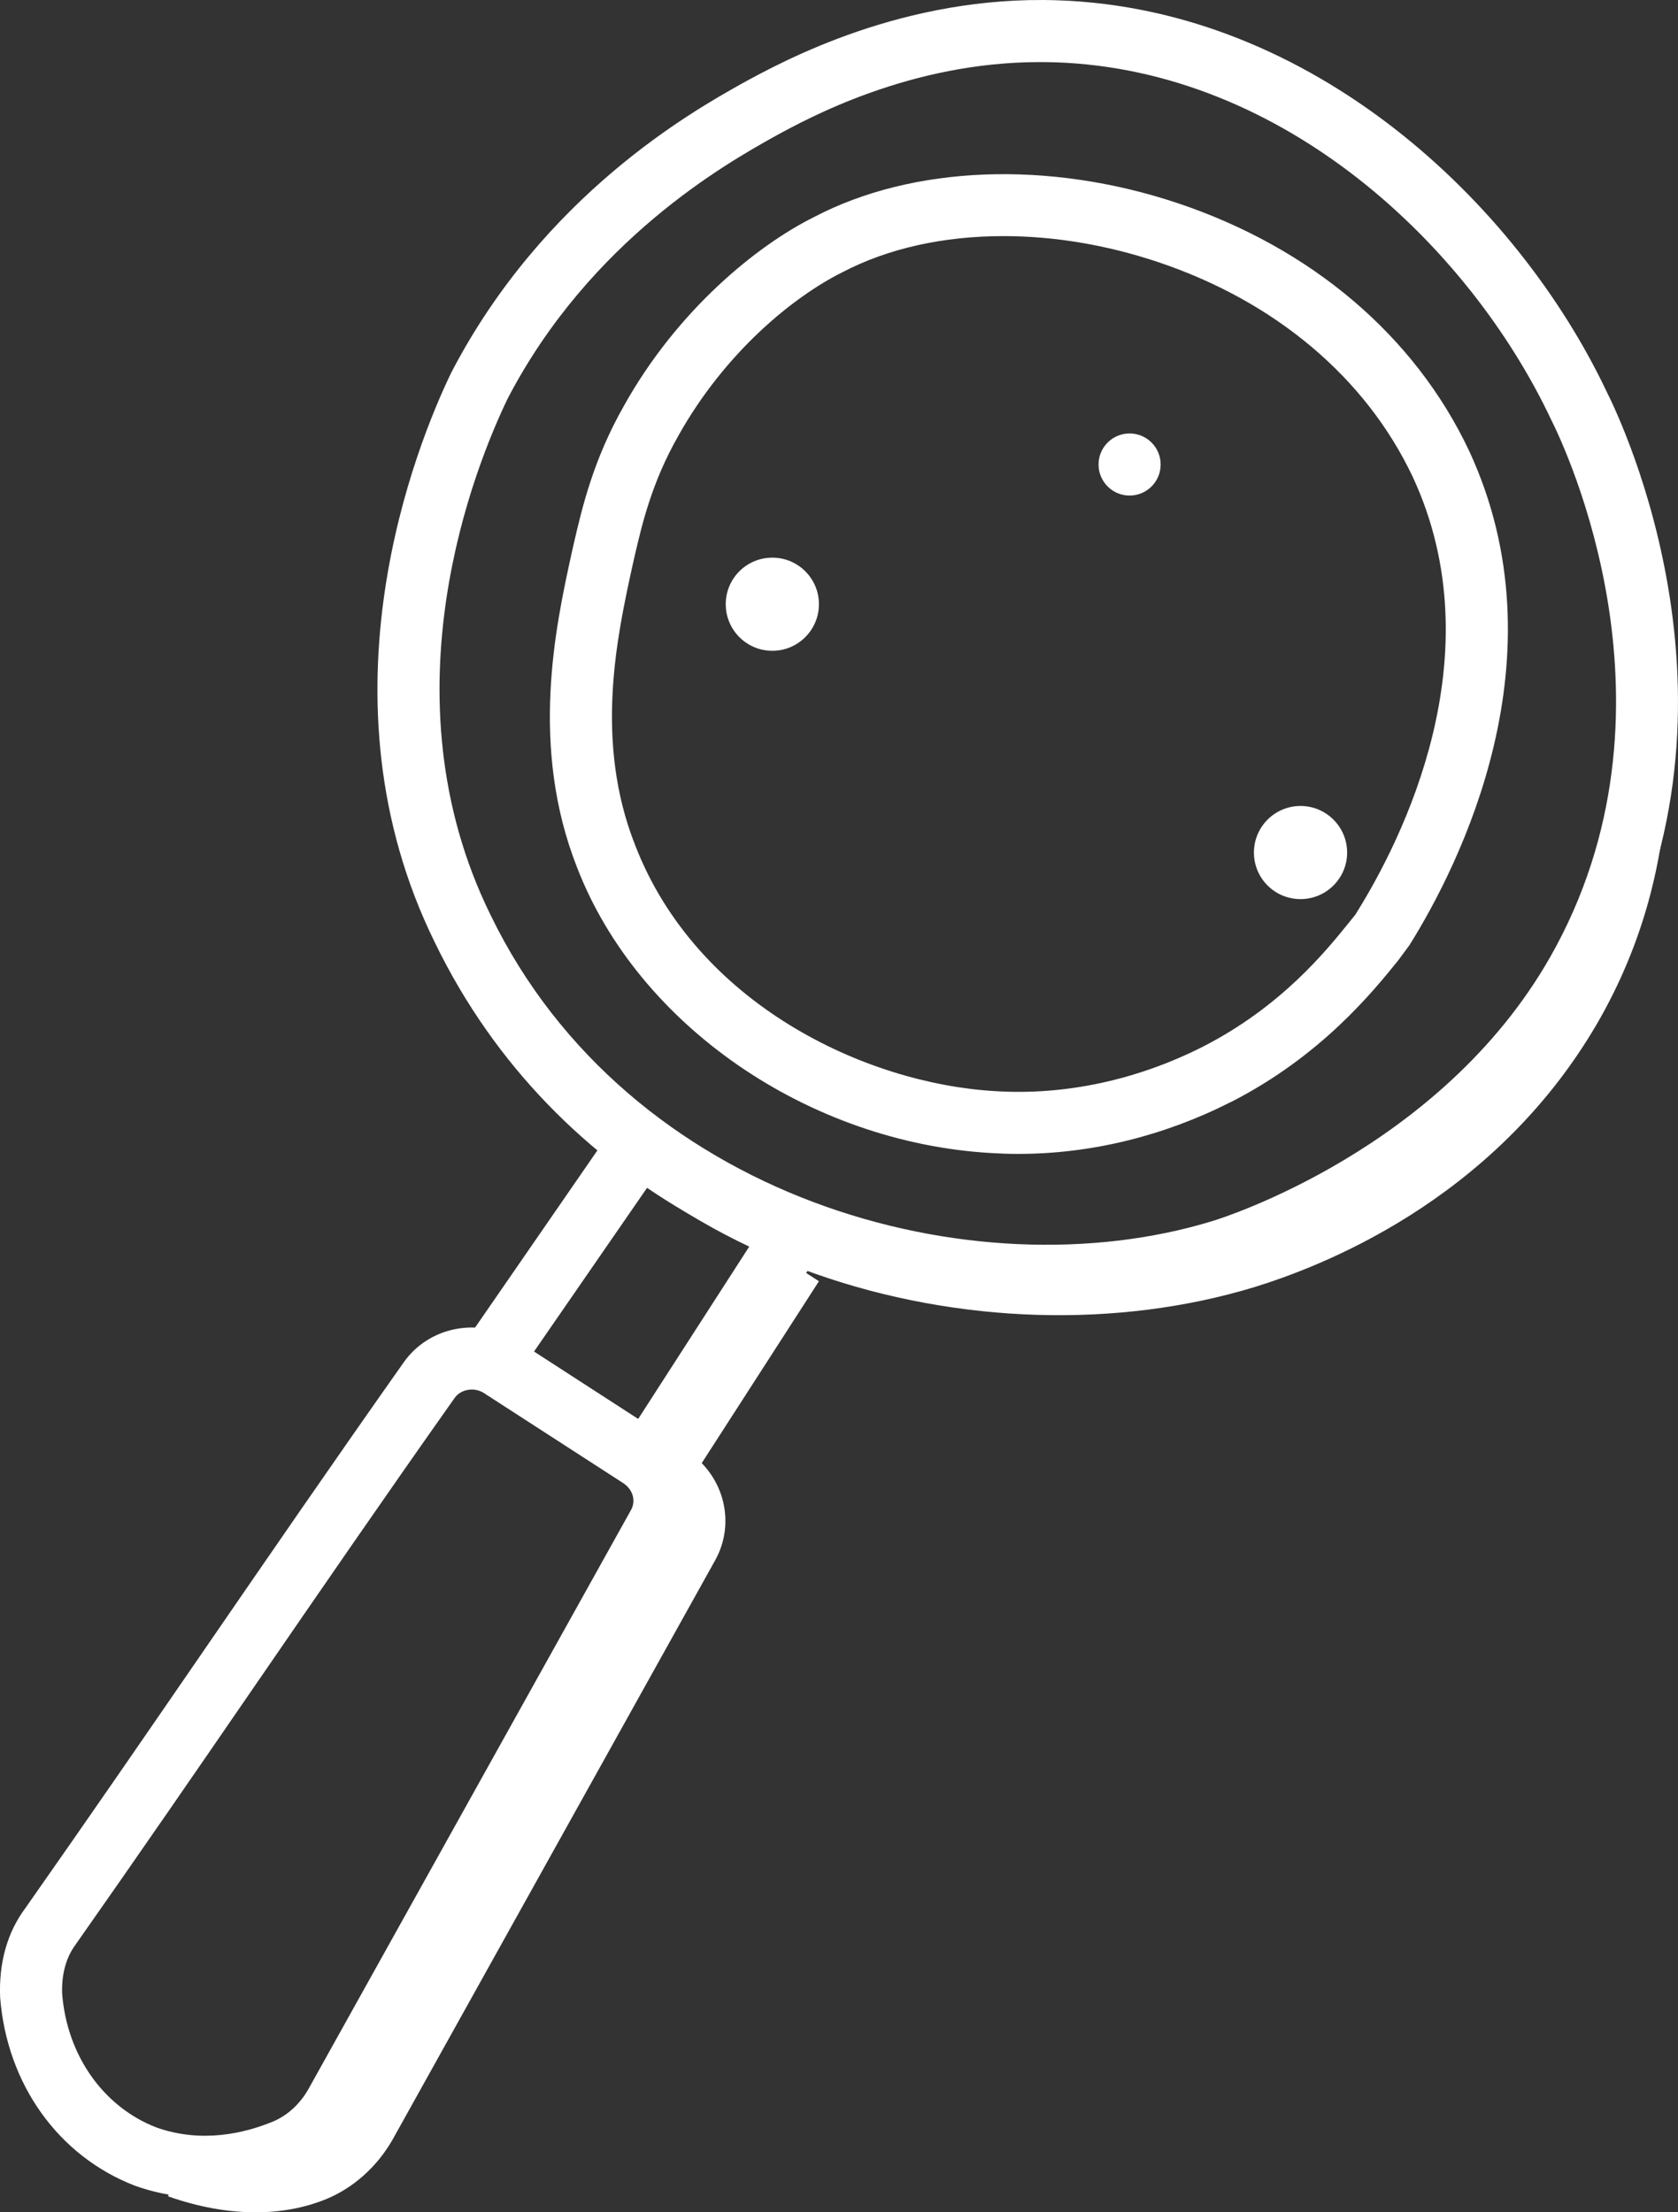 <svg width="22" height="29" viewBox="0 0 22 29" fill="none" xmlns="http://www.w3.org/2000/svg">
<rect x="0" y="0" width="22" height="29" fill="#333333" stroke="none"/>
<g clip-path="url(#clip0_109_413)">
<path fill-rule="evenodd" clip-rule="evenodd" d="M12.985 16.951C15 17.056 16.546 16.304 16.953 16.098C18.615 15.26 19.488 14.072 19.821 13.596C19.823 13.592 19.827 13.587 19.831 13.581C20.021 13.304 21.82 10.671 21.569 7.647C21.954 9.114 22.164 11.307 20.938 13.42C19.564 15.778 17.251 16.623 16.447 16.872C12.874 17.958 8.079 16.642 6.254 12.923C5.367 11.145 5.439 9.347 5.729 7.998C5.557 9.2 5.561 10.781 6.171 12.404C7.224 15.125 10.202 16.824 12.985 16.951Z" fill="white"/>
<path d="M10.126 8.531C10.463 8.531 10.737 8.257 10.737 7.92C10.737 7.583 10.463 7.31 10.126 7.31C9.788 7.31 9.515 7.583 9.515 7.92C9.515 8.257 9.788 8.531 10.126 8.531Z" fill="white"/>
<path d="M14.81 6.496C15.035 6.496 15.217 6.314 15.217 6.089C15.217 5.864 15.035 5.682 14.81 5.682C14.585 5.682 14.403 5.864 14.403 6.089C14.403 6.314 14.585 6.496 14.81 6.496Z" fill="white"/>
<path d="M17.051 11.786C17.388 11.786 17.662 11.513 17.662 11.176C17.662 10.839 17.388 10.565 17.051 10.565C16.713 10.565 16.44 10.839 16.44 11.176C16.44 11.513 16.713 11.786 17.051 11.786Z" fill="white"/>
<path d="M3.352 29C2.986 29 2.596 28.93 2.203 28.79L2.475 28.023C3.027 28.219 3.571 28.238 3.967 28.074C4.158 27.995 4.324 27.844 4.436 27.649L8.664 20.057C8.731 19.937 8.692 19.794 8.571 19.709L9.037 19.041C9.499 19.363 9.645 19.97 9.377 20.452L5.146 28.049C4.943 28.403 4.636 28.678 4.279 28.826C3.999 28.941 3.685 29 3.352 29L3.352 29Z" fill="white"/>
<path d="M7.978 14.869L6.189 17.46L6.859 17.923L8.649 15.331L7.978 14.869Z" fill="white"/>
<path d="M10.052 15.986L8.166 18.912L8.851 19.353L10.737 16.427L10.052 15.986Z" fill="white"/>
<path d="M10.052 16.354L8.166 19.28L8.851 19.721L10.737 16.795L10.052 16.354Z" fill="white"/>
<path d="M13.664 17.142C10.597 17.142 7.278 15.603 5.703 12.358C4.11 9.13 5.465 5.819 5.918 4.881C7.131 2.551 9.084 1.456 9.726 1.096C10.266 0.8 11.851 -0.066 13.869 0.004C17.214 0.118 19.893 2.662 21.064 5.133C21.272 5.545 23.08 9.347 21.034 12.947C19.469 15.701 16.477 16.681 16.139 16.784C15.363 17.022 14.523 17.142 13.664 17.142ZM13.63 0.814C11.931 0.814 10.591 1.55 10.139 1.798C9.536 2.136 7.741 3.142 6.657 5.223C6.239 6.088 5.004 9.1 6.434 11.999C8.238 15.714 12.752 16.97 15.9 16.005C16.022 15.968 18.89 15.068 20.325 12.544C22.162 9.313 20.524 5.871 20.331 5.489C19.262 3.232 16.843 0.919 13.84 0.817C13.769 0.815 13.698 0.814 13.629 0.814H13.63Z" fill="white"/>
<path d="M13.35 15.126C13.232 15.126 13.114 15.122 12.997 15.115C10.598 14.977 8.365 13.438 7.567 11.374C6.942 9.791 7.284 8.216 7.489 7.276L7.525 7.116C7.632 6.657 7.778 6.027 8.18 5.32C8.881 4.063 9.926 3.217 10.671 2.846C11.966 2.167 13.751 2.098 15.44 2.663C17.193 3.25 18.55 4.403 19.261 5.909C20.517 8.614 19.133 11.343 18.479 12.39L18.331 12.59C18.003 12.996 17.322 13.843 16.137 14.447H16.135C15.254 14.894 14.298 15.126 13.35 15.126ZM13.156 3.095C12.376 3.095 11.644 3.254 11.042 3.57C10.399 3.891 9.502 4.621 8.89 5.719C8.545 6.326 8.419 6.867 8.318 7.301L8.285 7.448C8.088 8.354 7.791 9.722 8.327 11.078C9.128 13.154 11.335 14.204 13.046 14.303C13.964 14.361 14.905 14.158 15.768 13.722C16.797 13.196 17.383 12.47 17.697 12.08L17.769 11.991C17.775 11.982 17.781 11.971 17.788 11.96C18.372 11.024 19.611 8.596 18.523 6.253C17.909 4.953 16.722 3.951 15.182 3.435C14.505 3.208 13.814 3.095 13.157 3.095H13.156Z" fill="white"/>
<path d="M2.692 28.81C2.402 28.81 2.091 28.766 1.768 28.651C0.764 28.263 0.092 27.32 0.002 26.187C-0.018 25.73 0.096 25.331 0.33 25.016C1.147 23.853 1.915 22.737 2.678 21.627C3.515 20.41 4.38 19.152 5.294 17.857C5.623 17.391 6.271 17.263 6.768 17.565L6.778 17.572L8.633 18.772C9.106 19.102 9.253 19.708 8.985 20.19L4.753 27.787C4.551 28.142 4.244 28.416 3.887 28.564C3.578 28.692 3.164 28.81 2.692 28.81ZM6.185 18.215C6.096 18.215 6.01 18.254 5.96 18.326C5.048 19.616 4.184 20.873 3.349 22.087C2.585 23.199 1.815 24.318 0.99 25.492C0.864 25.662 0.805 25.888 0.815 26.137C0.879 26.942 1.353 27.618 2.051 27.888C2.645 28.099 3.209 27.963 3.575 27.812C3.766 27.733 3.932 27.582 4.043 27.386L8.273 19.794C8.339 19.675 8.3 19.531 8.178 19.446L6.34 18.258C6.292 18.229 6.238 18.215 6.185 18.215Z" fill="white"/>
</g>
<defs>
<clipPath id="clip0_109_413">
<rect width="22" height="29" fill="white"/>
</clipPath>
</defs>
</svg>
